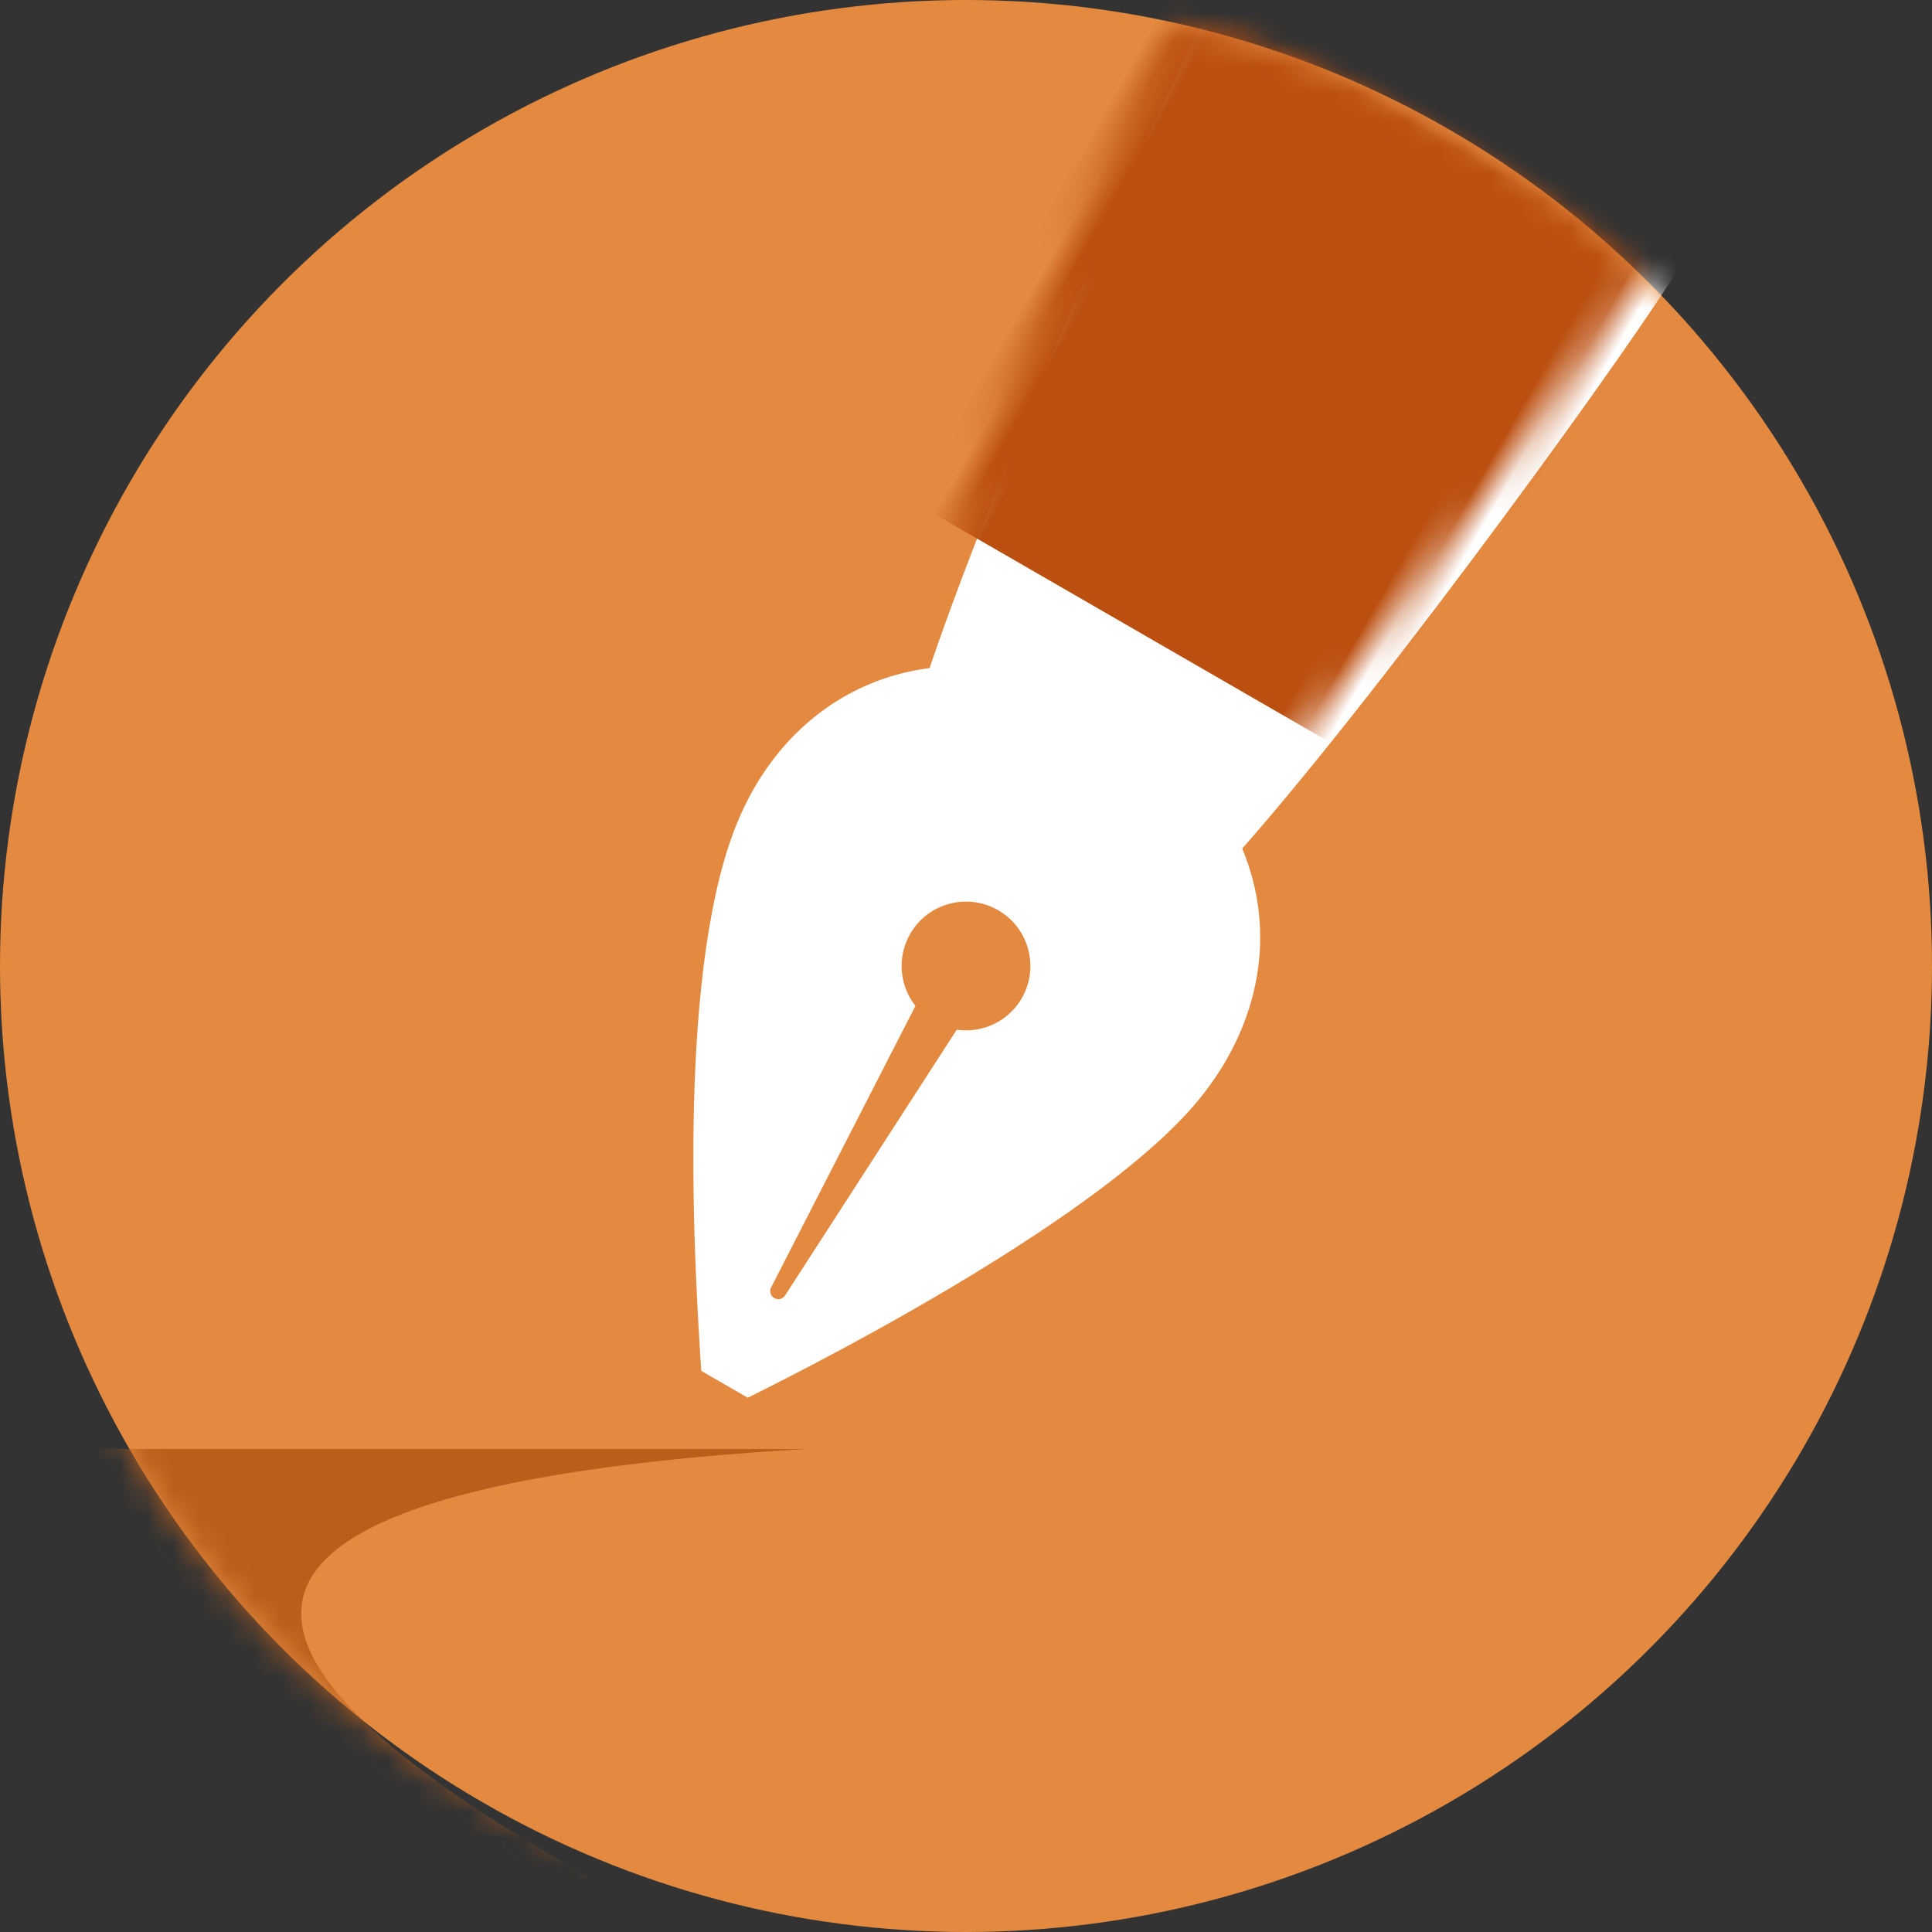 <?xml version="1.0" encoding="UTF-8"?><svg width="72px" height="72px" viewBox="0 0 72 72" version="1.1" xmlns="http://www.w3.org/2000/svg" xmlns:xlink="http://www.w3.org/1999/xlink"><rect x="0" y="0" width="72" height="72" fill="#333333" stroke="none"/><defs><circle id="path-1" cx="36" cy="36" r="36"></circle><rect id="path-3" x="0" y="0" width="72" height="72"></rect><path d="M4.273,31.063 C2.62,22.838 1,6.939 1,4 L1,-6.82121026e-13 L21,-6.82121026e-13 L21,4 C21,6.939 19.38,22.838 17.727,31.063 C20.367,33.073 21.608,36.351 21,40 C20.085,45.491 14,55 12,58 L10,58 C8,55 2,46 1,40 C0.392,36.351 1.633,33.073 4.273,31.063 Z M11.888,42.23 C12.774,41.877 13.4,41.012 13.4,40 C13.4,38.675 12.325,37.6 11,37.6 C9.675,37.6 8.6,38.675 8.6,40 C8.6,41.012 9.226,41.877 10.112,42.23 L10.7,54.007 C10.708,54.161 10.831,54.284 10.985,54.292 C11.15,54.3 11.291,54.173 11.3,54.007 L11.888,42.23 Z" id="path-5"></path></defs><g id="Plan/Business" stroke="none" stroke-width="1" fill="none" fill-rule="evenodd"><g id="plan"><mask id="mask-2" fill="white"><use xlink:href="#path-1"></use></mask><use id="bg" fill="#E38A40" fill-rule="nonzero" xlink:href="#path-1"></use><path d="M-2.7000624e-13,54 C2.667,54 12.667,54 30,54 C8,55.306 5.333,60.63 22,69.973 C7.333,69.973 -2.7000624e-13,64.649 -2.7000624e-13,54 Z" id="line" fill="#B95E1B" mask="url(#mask-2)"></path><g id="icon" mask="url(#mask-2)"><g transform="translate(36, 36) rotate(30) translate(-36, -36) "><mask id="mask-4" fill="white"><use xlink:href="#path-3"></use></mask><g id="bounds" stroke="none" fill="none"></g><g id="pen" stroke="none" stroke-width="1" fill="none" fill-rule="evenodd" mask="url(#mask-4)"><g transform="translate(25, -4)"><mask id="mask-6" fill="white"><use xlink:href="#path-5"></use></mask><use id="shape" stroke="none" fill="#FFFFFF" fill-rule="evenodd" xlink:href="#path-5"></use><rect id="alt" stroke="none" fill="#BB4F10" fill-rule="evenodd" mask="url(#mask-6)" x="-1" y="2.27373675e-13" width="24" height="26"></rect></g></g></g></g></g></g></svg>